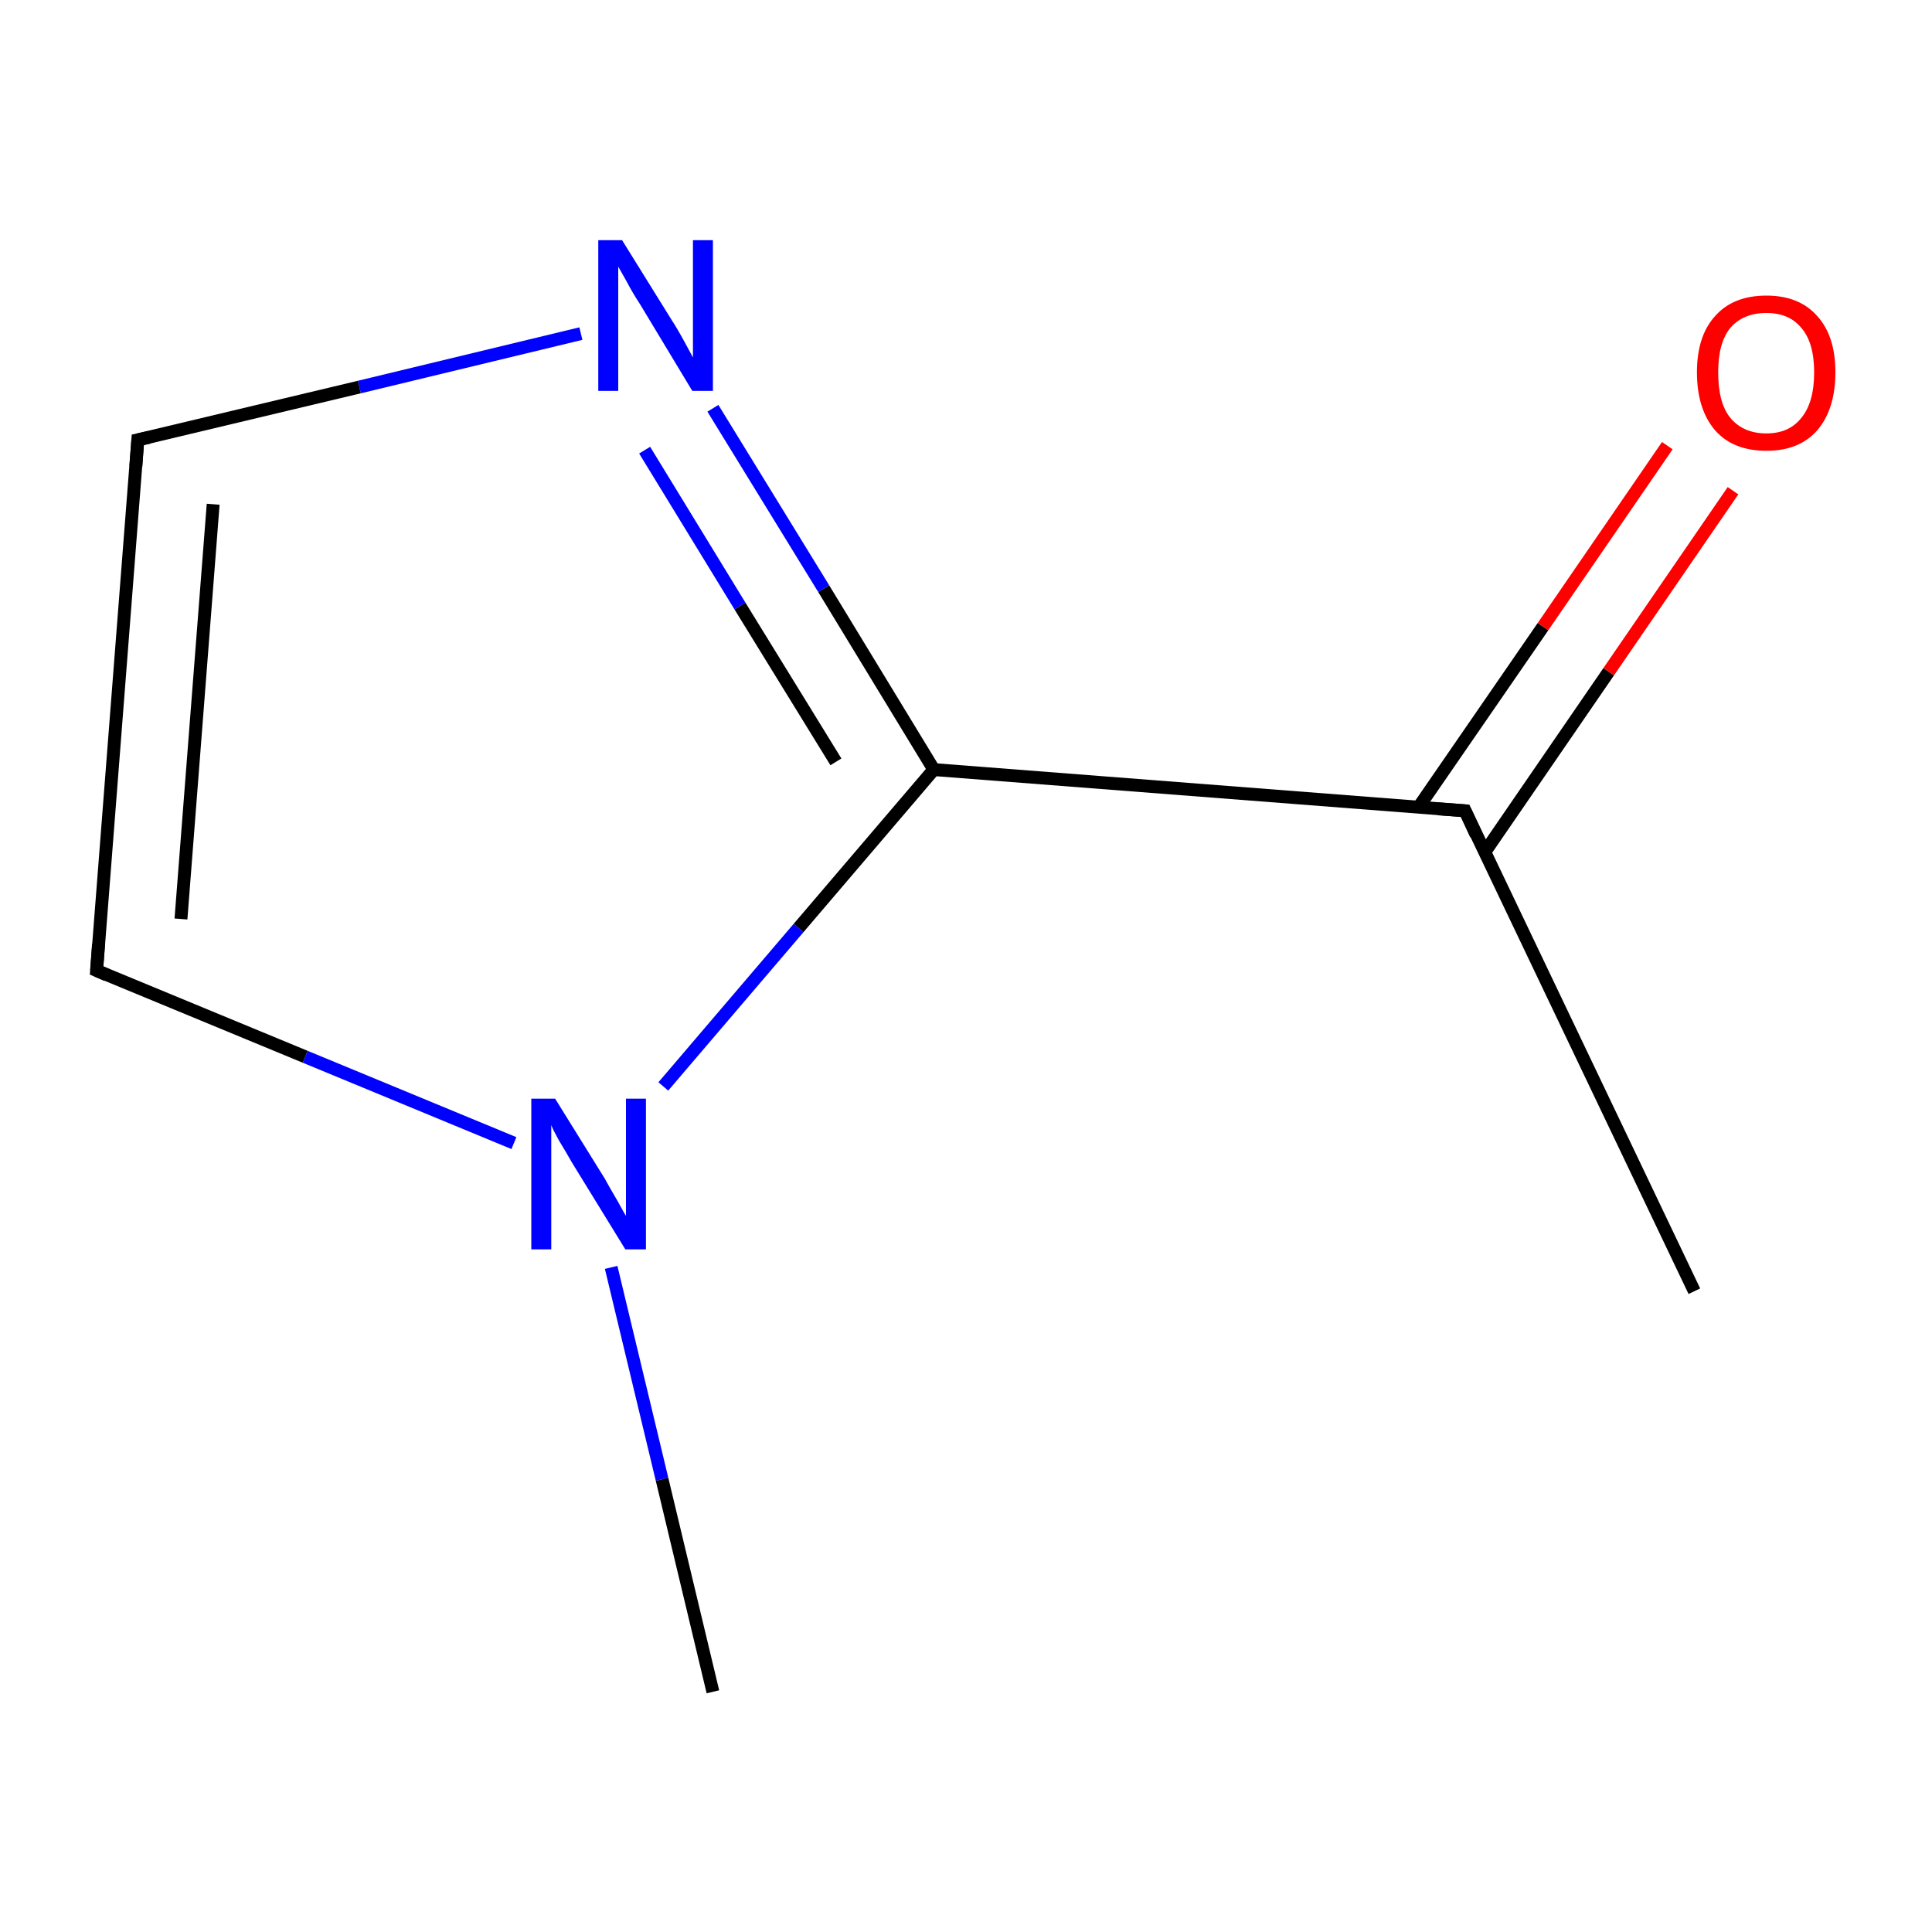 <?xml version='1.0' encoding='iso-8859-1'?>
<svg version='1.1' baseProfile='full'
              xmlns='http://www.w3.org/2000/svg'
                      xmlns:rdkit='http://www.rdkit.org/xml'
                      xmlns:xlink='http://www.w3.org/1999/xlink'
                  xml:space='preserve'
width='300px' height='300px' viewBox='0 0 300 300'>
<!-- END OF HEADER -->
<rect style='opacity:1.0;fill:#FFFFFF;stroke:none' width='300.0' height='300.0' x='0.0' y='0.0'> </rect>
<path class='bond-0 atom-0 atom-1' d='M 263.1,200.5 L 227.5,125.9' style='fill:none;fill-rule:evenodd;stroke:#000000;stroke-width:2.0px;stroke-linecap:butt;stroke-linejoin:miter;stroke-opacity:1' />
<path class='bond-1 atom-1 atom-2' d='M 230.5,132.4 L 249.8,104.3' style='fill:none;fill-rule:evenodd;stroke:#000000;stroke-width:2.0px;stroke-linecap:butt;stroke-linejoin:miter;stroke-opacity:1' />
<path class='bond-1 atom-1 atom-2' d='M 249.8,104.3 L 269.1,76.2' style='fill:none;fill-rule:evenodd;stroke:#FF0000;stroke-width:2.0px;stroke-linecap:butt;stroke-linejoin:miter;stroke-opacity:1' />
<path class='bond-1 atom-1 atom-2' d='M 220.3,125.3 L 239.6,97.3' style='fill:none;fill-rule:evenodd;stroke:#000000;stroke-width:2.0px;stroke-linecap:butt;stroke-linejoin:miter;stroke-opacity:1' />
<path class='bond-1 atom-1 atom-2' d='M 239.6,97.3 L 258.9,69.2' style='fill:none;fill-rule:evenodd;stroke:#FF0000;stroke-width:2.0px;stroke-linecap:butt;stroke-linejoin:miter;stroke-opacity:1' />
<path class='bond-2 atom-1 atom-3' d='M 227.5,125.9 L 145.0,119.5' style='fill:none;fill-rule:evenodd;stroke:#000000;stroke-width:2.0px;stroke-linecap:butt;stroke-linejoin:miter;stroke-opacity:1' />
<path class='bond-3 atom-3 atom-4' d='M 145.0,119.5 L 127.9,91.4' style='fill:none;fill-rule:evenodd;stroke:#000000;stroke-width:2.0px;stroke-linecap:butt;stroke-linejoin:miter;stroke-opacity:1' />
<path class='bond-3 atom-3 atom-4' d='M 127.9,91.4 L 110.7,63.4' style='fill:none;fill-rule:evenodd;stroke:#0000FF;stroke-width:2.0px;stroke-linecap:butt;stroke-linejoin:miter;stroke-opacity:1' />
<path class='bond-3 atom-3 atom-4' d='M 129.8,118.3 L 114.9,94.1' style='fill:none;fill-rule:evenodd;stroke:#000000;stroke-width:2.0px;stroke-linecap:butt;stroke-linejoin:miter;stroke-opacity:1' />
<path class='bond-3 atom-3 atom-4' d='M 114.9,94.1 L 100.1,69.9' style='fill:none;fill-rule:evenodd;stroke:#0000FF;stroke-width:2.0px;stroke-linecap:butt;stroke-linejoin:miter;stroke-opacity:1' />
<path class='bond-4 atom-4 atom-5' d='M 90.2,51.8 L 55.8,60.1' style='fill:none;fill-rule:evenodd;stroke:#0000FF;stroke-width:2.0px;stroke-linecap:butt;stroke-linejoin:miter;stroke-opacity:1' />
<path class='bond-4 atom-4 atom-5' d='M 55.8,60.1 L 21.4,68.3' style='fill:none;fill-rule:evenodd;stroke:#000000;stroke-width:2.0px;stroke-linecap:butt;stroke-linejoin:miter;stroke-opacity:1' />
<path class='bond-5 atom-5 atom-6' d='M 21.4,68.3 L 15.0,150.7' style='fill:none;fill-rule:evenodd;stroke:#000000;stroke-width:2.0px;stroke-linecap:butt;stroke-linejoin:miter;stroke-opacity:1' />
<path class='bond-5 atom-5 atom-6' d='M 33.1,78.3 L 28.1,142.7' style='fill:none;fill-rule:evenodd;stroke:#000000;stroke-width:2.0px;stroke-linecap:butt;stroke-linejoin:miter;stroke-opacity:1' />
<path class='bond-6 atom-6 atom-7' d='M 15.0,150.7 L 47.4,164.1' style='fill:none;fill-rule:evenodd;stroke:#000000;stroke-width:2.0px;stroke-linecap:butt;stroke-linejoin:miter;stroke-opacity:1' />
<path class='bond-6 atom-6 atom-7' d='M 47.4,164.1 L 79.8,177.5' style='fill:none;fill-rule:evenodd;stroke:#0000FF;stroke-width:2.0px;stroke-linecap:butt;stroke-linejoin:miter;stroke-opacity:1' />
<path class='bond-7 atom-7 atom-8' d='M 94.9,196.8 L 102.8,229.7' style='fill:none;fill-rule:evenodd;stroke:#0000FF;stroke-width:2.0px;stroke-linecap:butt;stroke-linejoin:miter;stroke-opacity:1' />
<path class='bond-7 atom-7 atom-8' d='M 102.8,229.7 L 110.7,262.7' style='fill:none;fill-rule:evenodd;stroke:#000000;stroke-width:2.0px;stroke-linecap:butt;stroke-linejoin:miter;stroke-opacity:1' />
<path class='bond-8 atom-7 atom-3' d='M 103.0,168.7 L 124.0,144.1' style='fill:none;fill-rule:evenodd;stroke:#0000FF;stroke-width:2.0px;stroke-linecap:butt;stroke-linejoin:miter;stroke-opacity:1' />
<path class='bond-8 atom-7 atom-3' d='M 124.0,144.1 L 145.0,119.5' style='fill:none;fill-rule:evenodd;stroke:#000000;stroke-width:2.0px;stroke-linecap:butt;stroke-linejoin:miter;stroke-opacity:1' />
<path d='M 229.2,129.6 L 227.5,125.9 L 223.3,125.6' style='fill:none;stroke:#000000;stroke-width:2.0px;stroke-linecap:butt;stroke-linejoin:miter;stroke-miterlimit:10;stroke-opacity:1;' />
<path d='M 23.2,67.9 L 21.4,68.3 L 21.1,72.4' style='fill:none;stroke:#000000;stroke-width:2.0px;stroke-linecap:butt;stroke-linejoin:miter;stroke-miterlimit:10;stroke-opacity:1;' />
<path d='M 15.3,146.6 L 15.0,150.7 L 16.6,151.4' style='fill:none;stroke:#000000;stroke-width:2.0px;stroke-linecap:butt;stroke-linejoin:miter;stroke-miterlimit:10;stroke-opacity:1;' />
<path class='atom-2' d='M 263.5 57.8
Q 263.5 52.2, 266.3 49.1
Q 269.1 45.9, 274.3 45.9
Q 279.4 45.9, 282.2 49.1
Q 285.0 52.2, 285.0 57.8
Q 285.0 63.5, 282.2 66.8
Q 279.4 70.0, 274.3 70.0
Q 269.1 70.0, 266.3 66.8
Q 263.5 63.5, 263.5 57.8
M 274.3 67.3
Q 277.8 67.3, 279.7 64.9
Q 281.7 62.5, 281.7 57.8
Q 281.7 53.2, 279.7 50.9
Q 277.8 48.6, 274.3 48.6
Q 270.7 48.6, 268.7 50.9
Q 266.8 53.2, 266.8 57.8
Q 266.8 62.6, 268.7 64.9
Q 270.7 67.3, 274.3 67.3
' fill='#FF0000'/>
<path class='atom-4' d='M 96.6 37.3
L 104.3 49.7
Q 105.1 50.9, 106.3 53.1
Q 107.5 55.3, 107.6 55.5
L 107.6 37.3
L 110.7 37.3
L 110.7 60.7
L 107.5 60.7
L 99.3 47.1
Q 98.3 45.6, 97.3 43.7
Q 96.3 41.9, 96.0 41.4
L 96.0 60.7
L 92.9 60.7
L 92.9 37.3
L 96.6 37.3
' fill='#0000FF'/>
<path class='atom-7' d='M 86.2 170.6
L 93.9 183.0
Q 94.6 184.3, 95.9 186.5
Q 97.1 188.7, 97.2 188.8
L 97.2 170.6
L 100.3 170.6
L 100.3 194.0
L 97.1 194.0
L 88.8 180.5
Q 87.9 178.9, 86.8 177.1
Q 85.8 175.3, 85.6 174.7
L 85.6 194.0
L 82.5 194.0
L 82.5 170.6
L 86.2 170.6
' fill='#0000FF'/>
</svg>
